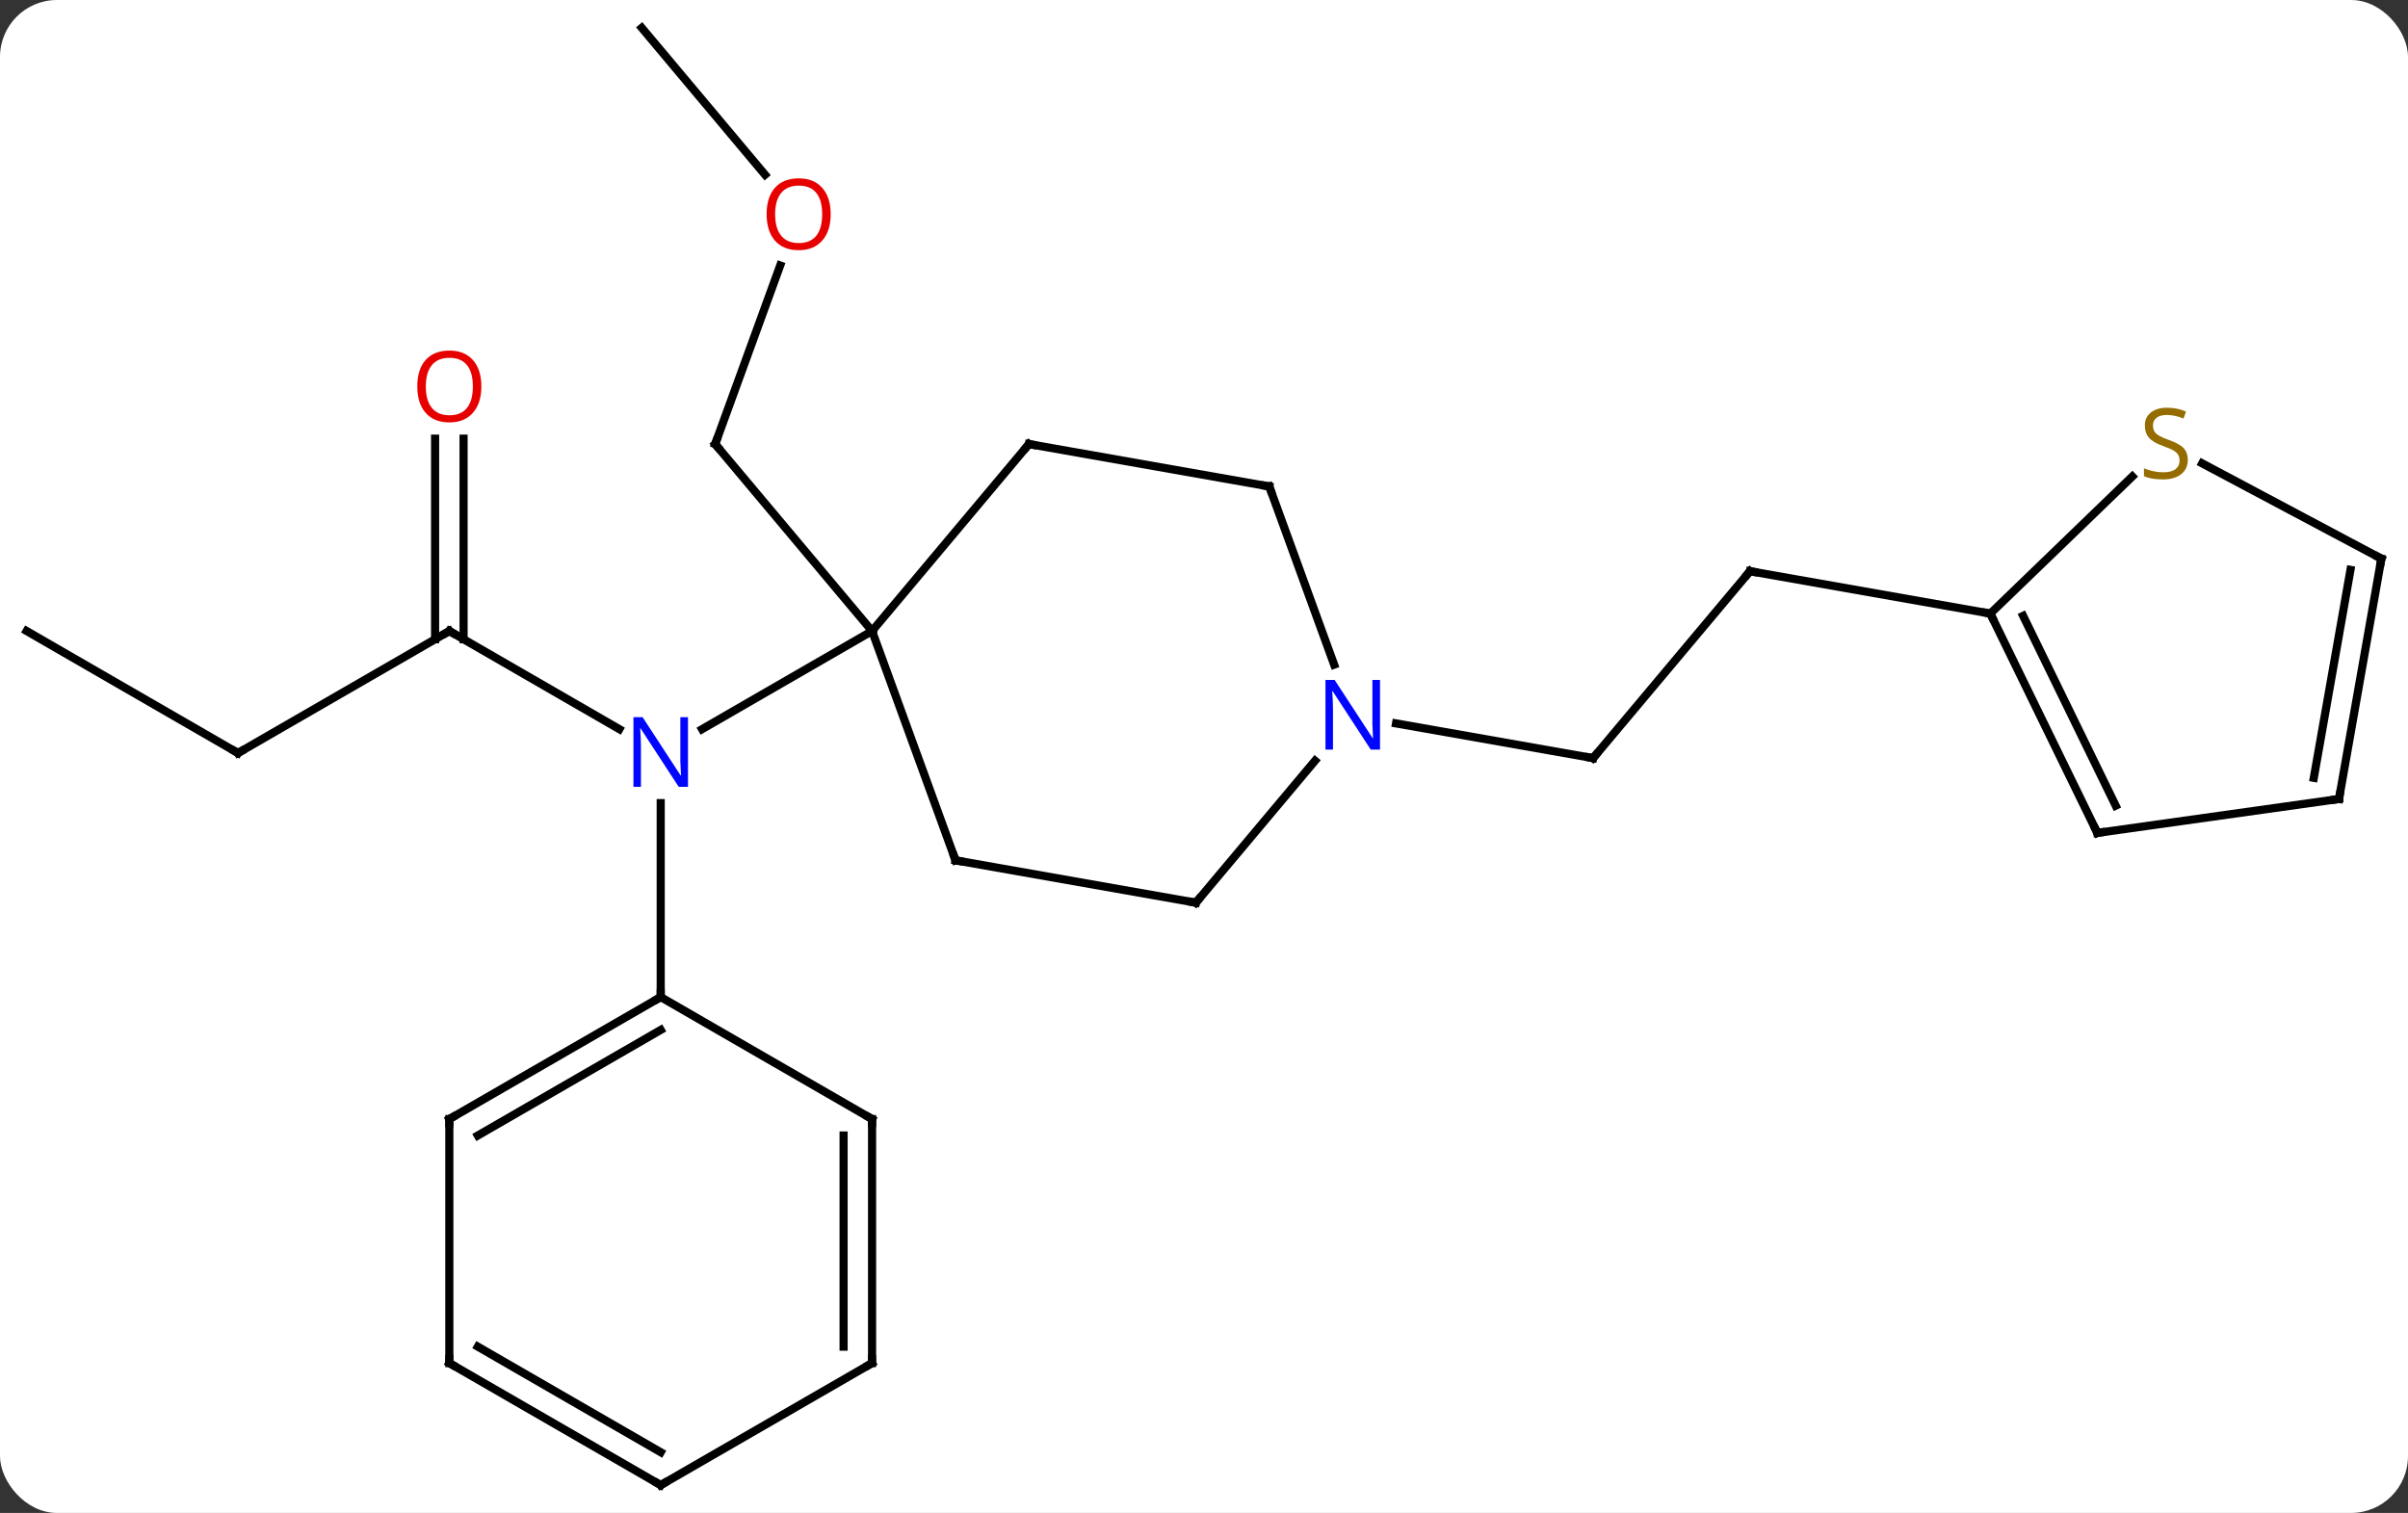 <svg width="296" viewBox="0 0 296 186" style="fill-opacity:1; color-rendering:auto; color-interpolation:auto; text-rendering:auto; stroke:black; stroke-linecap:square; stroke-miterlimit:10; shape-rendering:auto; stroke-opacity:1; fill:black; stroke-dasharray:none; font-weight:normal; stroke-width:1; font-family:'Open Sans'; font-style:normal; stroke-linejoin:miter; font-size:12; stroke-dashoffset:0; image-rendering:auto;" height="186" class="cas-substance-image" xmlns:xlink="http://www.w3.org/1999/xlink" xmlns="http://www.w3.org/2000/svg"><rect x="0" y="0" width="296" height="186" fill="#333333" stroke="none"/><svg class="cas-substance-single-component"><rect y="0" x="0" width="296" stroke="none" ry="7" rx="7" height="186" fill="white" class="cas-substance-group"/><svg y="0" x="0" width="296" viewBox="0 0 296 186" style="fill:black;" height="186" class="cas-substance-single-component-image"><svg><g><g transform="translate(148,93)" style="text-rendering:geometricPrecision; color-rendering:optimizeQuality; color-interpolation:linearRGB; stroke-linecap:butt; image-rendering:optimizeQuality;"><line y2="-15.423" y1="-3.358" x2="-92.766" x1="-71.867" style="fill:none;"/><line y2="-15.423" y1="-3.358" x2="-40.803" x1="-61.699" style="fill:none;"/><line y2="29.577" y1="5.733" x2="-66.783" x1="-66.783" style="fill:none;"/><line y2="-0.423" y1="-15.423" x2="-118.746" x1="-92.766" style="fill:none;"/><line y2="-39.071" y1="-14.413" x2="-91.016" x1="-91.016" style="fill:none;"/><line y2="-39.071" y1="-14.413" x2="-94.516" x1="-94.516" style="fill:none;"/><line y2="-15.423" y1="-0.423" x2="-144.726" x1="-118.746" style="fill:none;"/><line y2="-60.363" y1="-38.406" x2="-52.095" x1="-60.087" style="fill:none;"/><line y2="-15.423" y1="-38.406" x2="-40.803" x1="-60.087" style="fill:none;"/><line y2="-89.577" y1="-71.52" x2="-69.111" x1="-53.96" style="fill:none;"/><line y2="-22.776" y1="0.204" x2="67.113" x1="47.829" style="fill:none;"/><line y2="-4.066" y1="0.204" x2="23.606" x1="47.829" style="fill:none;"/><line y2="-17.568" y1="-22.776" x2="96.657" x1="67.113" style="fill:none;"/><line y2="12.768" y1="-15.423" x2="-30.543" x1="-40.803" style="fill:none;"/><line y2="-38.406" y1="-15.423" x2="-21.519" x1="-40.803" style="fill:none;"/><line y2="17.976" y1="12.768" x2="-0.999" x1="-30.543" style="fill:none;"/><line y2="-33.195" y1="-38.406" x2="8.025" x1="-21.519" style="fill:none;"/><line y2="0.522" y1="17.976" x2="13.648" x1="-0.999" style="fill:none;"/><line y2="-11.29" y1="-33.195" x2="15.997" x1="8.025" style="fill:none;"/><line y2="44.577" y1="29.577" x2="-92.766" x1="-66.783" style="fill:none;"/><line y2="46.598" y1="33.618" x2="-89.266" x1="-66.783" style="fill:none;"/><line y2="44.577" y1="29.577" x2="-40.803" x1="-66.783" style="fill:none;"/><line y2="74.577" y1="44.577" x2="-92.766" x1="-92.766" style="fill:none;"/><line y2="74.577" y1="44.577" x2="-40.803" x1="-40.803" style="fill:none;"/><line y2="72.556" y1="46.598" x2="-44.303" x1="-44.303" style="fill:none;"/><line y2="89.577" y1="74.577" x2="-66.783" x1="-92.766" style="fill:none;"/><line y2="85.535" y1="72.556" x2="-66.783" x1="-89.266" style="fill:none;"/><line y2="89.577" y1="74.577" x2="-66.783" x1="-40.803" style="fill:none;"/><line y2="9.396" y1="-17.568" x2="109.809" x1="96.657" style="fill:none;"/><line y2="6.045" y1="-17.286" x2="112.069" x1="100.689" style="fill:none;"/><line y2="-34.421" y1="-17.568" x2="114.112" x1="96.657" style="fill:none;"/><line y2="5.223" y1="9.396" x2="139.518" x1="109.809" style="fill:none;"/><line y2="-24.321" y1="-36.034" x2="144.726" x1="122.7" style="fill:none;"/><line y2="-24.321" y1="5.223" x2="144.726" x1="139.518" style="fill:none;"/><line y2="-22.939" y1="2.625" x2="140.928" x1="136.422" style="fill:none;"/></g><g transform="translate(148,93)" style="fill:rgb(0,5,255); text-rendering:geometricPrecision; color-rendering:optimizeQuality; image-rendering:optimizeQuality; font-family:'Open Sans'; stroke:rgb(0,5,255); color-interpolation:linearRGB;"><path style="stroke:none;" d="M-63.431 3.733 L-64.572 3.733 L-69.26 -3.454 L-69.306 -3.454 Q-69.213 -2.189 -69.213 -1.142 L-69.213 3.733 L-70.135 3.733 L-70.135 -4.829 L-69.01 -4.829 L-64.338 2.327 L-64.291 2.327 Q-64.291 2.171 -64.338 1.311 Q-64.385 0.452 -64.369 0.077 L-64.369 -4.829 L-63.431 -4.829 L-63.431 3.733 Z"/></g><g transform="translate(148,93)" style="stroke-linecap:butt; text-rendering:geometricPrecision; color-rendering:optimizeQuality; image-rendering:optimizeQuality; font-family:'Open Sans'; color-interpolation:linearRGB; stroke-miterlimit:5;"><path style="fill:none;" d="M-92.333 -15.173 L-92.766 -15.423 L-93.199 -15.173"/><path style="fill:none;" d="M-118.313 -0.673 L-118.746 -0.423 L-119.179 -0.673"/><path style="fill:rgb(230,0,0); stroke:none;" d="M-88.829 -45.493 Q-88.829 -43.431 -89.868 -42.251 Q-90.907 -41.071 -92.75 -41.071 Q-94.641 -41.071 -95.672 -42.236 Q-96.704 -43.4 -96.704 -45.509 Q-96.704 -47.603 -95.672 -48.751 Q-94.641 -49.9 -92.75 -49.9 Q-90.891 -49.9 -89.86 -48.728 Q-88.829 -47.556 -88.829 -45.493 ZM-95.657 -45.493 Q-95.657 -43.759 -94.914 -42.853 Q-94.172 -41.946 -92.75 -41.946 Q-91.329 -41.946 -90.602 -42.845 Q-89.875 -43.743 -89.875 -45.493 Q-89.875 -47.228 -90.602 -48.118 Q-91.329 -49.009 -92.75 -49.009 Q-94.172 -49.009 -94.914 -48.111 Q-95.657 -47.212 -95.657 -45.493 Z"/><path style="fill:none;" d="M-59.916 -38.876 L-60.087 -38.406 L-59.766 -38.023"/><path style="fill:rgb(230,0,0); stroke:none;" d="M-45.889 -66.664 Q-45.889 -64.602 -46.929 -63.422 Q-47.968 -62.242 -49.811 -62.242 Q-51.702 -62.242 -52.733 -63.407 Q-53.764 -64.571 -53.764 -66.68 Q-53.764 -68.774 -52.733 -69.922 Q-51.702 -71.071 -49.811 -71.071 Q-47.952 -71.071 -46.921 -69.899 Q-45.889 -68.727 -45.889 -66.664 ZM-52.718 -66.664 Q-52.718 -64.93 -51.975 -64.024 Q-51.233 -63.117 -49.811 -63.117 Q-48.389 -63.117 -47.663 -64.016 Q-46.936 -64.914 -46.936 -66.664 Q-46.936 -68.399 -47.663 -69.289 Q-48.389 -70.18 -49.811 -70.18 Q-51.233 -70.18 -51.975 -69.281 Q-52.718 -68.383 -52.718 -66.664 Z"/><path style="fill:none;" d="M48.15 -0.179 L47.829 0.204 L47.337 0.117"/><path style="fill:none;" d="M66.792 -22.393 L67.113 -22.776 L67.605 -22.689"/><path style="fill:none;" d="M-30.714 12.298 L-30.543 12.768 L-30.051 12.855"/><path style="fill:none;" d="M-21.84 -38.023 L-21.519 -38.406 L-21.027 -38.319"/><path style="fill:none;" d="M-1.491 17.889 L-0.999 17.976 L-0.678 17.593"/><path style="fill:none;" d="M7.533 -33.282 L8.025 -33.195 L8.196 -32.725"/><path style="fill:rgb(0,5,255); stroke:none;" d="M21.637 -0.848 L20.496 -0.848 L15.808 -8.035 L15.762 -8.035 Q15.855 -6.77 15.855 -5.723 L15.855 -0.848 L14.933 -0.848 L14.933 -9.41 L16.058 -9.41 L20.73 -2.254 L20.777 -2.254 Q20.777 -2.41 20.73 -3.27 Q20.683 -4.129 20.699 -4.504 L20.699 -9.41 L21.637 -9.41 L21.637 -0.848 Z"/><path style="fill:none;" d="M-67.216 29.827 L-66.783 29.577 L-66.783 29.077"/><path style="fill:none;" d="M-92.333 44.327 L-92.766 44.577 L-92.766 45.077"/><path style="fill:none;" d="M-41.236 44.327 L-40.803 44.577 L-40.803 45.077"/><path style="fill:none;" d="M-92.766 74.077 L-92.766 74.577 L-92.333 74.827"/><path style="fill:none;" d="M-40.803 74.077 L-40.803 74.577 L-41.236 74.827"/><path style="fill:none;" d="M-67.216 89.327 L-66.783 89.577 L-66.35 89.327"/><path style="fill:none;" d="M96.876 -17.119 L96.657 -17.568 L96.165 -17.655"/><path style="fill:none;" d="M109.59 8.947 L109.809 9.396 L110.304 9.326"/><path style="fill:rgb(148,108,0); stroke:none;" d="M120.934 -36.468 Q120.934 -35.343 120.114 -34.703 Q119.294 -34.062 117.887 -34.062 Q116.356 -34.062 115.544 -34.468 L115.544 -35.422 Q116.075 -35.203 116.692 -35.07 Q117.309 -34.937 117.919 -34.937 Q118.919 -34.937 119.419 -35.32 Q119.919 -35.703 119.919 -36.375 Q119.919 -36.812 119.739 -37.101 Q119.559 -37.39 119.145 -37.633 Q118.731 -37.875 117.872 -38.172 Q116.684 -38.593 116.169 -39.179 Q115.653 -39.765 115.653 -40.718 Q115.653 -41.703 116.395 -42.289 Q117.137 -42.875 118.372 -42.875 Q119.637 -42.875 120.716 -42.406 L120.403 -41.547 Q119.341 -41.984 118.341 -41.984 Q117.544 -41.984 117.098 -41.648 Q116.653 -41.312 116.653 -40.703 Q116.653 -40.265 116.817 -39.976 Q116.981 -39.687 117.372 -39.453 Q117.762 -39.218 118.575 -38.922 Q119.919 -38.453 120.427 -37.898 Q120.934 -37.343 120.934 -36.468 Z"/><path style="fill:none;" d="M139.023 5.293 L139.518 5.223 L139.605 4.731"/><path style="fill:none;" d="M144.285 -24.556 L144.726 -24.321 L144.639 -23.829"/></g></g></svg></svg></svg></svg>